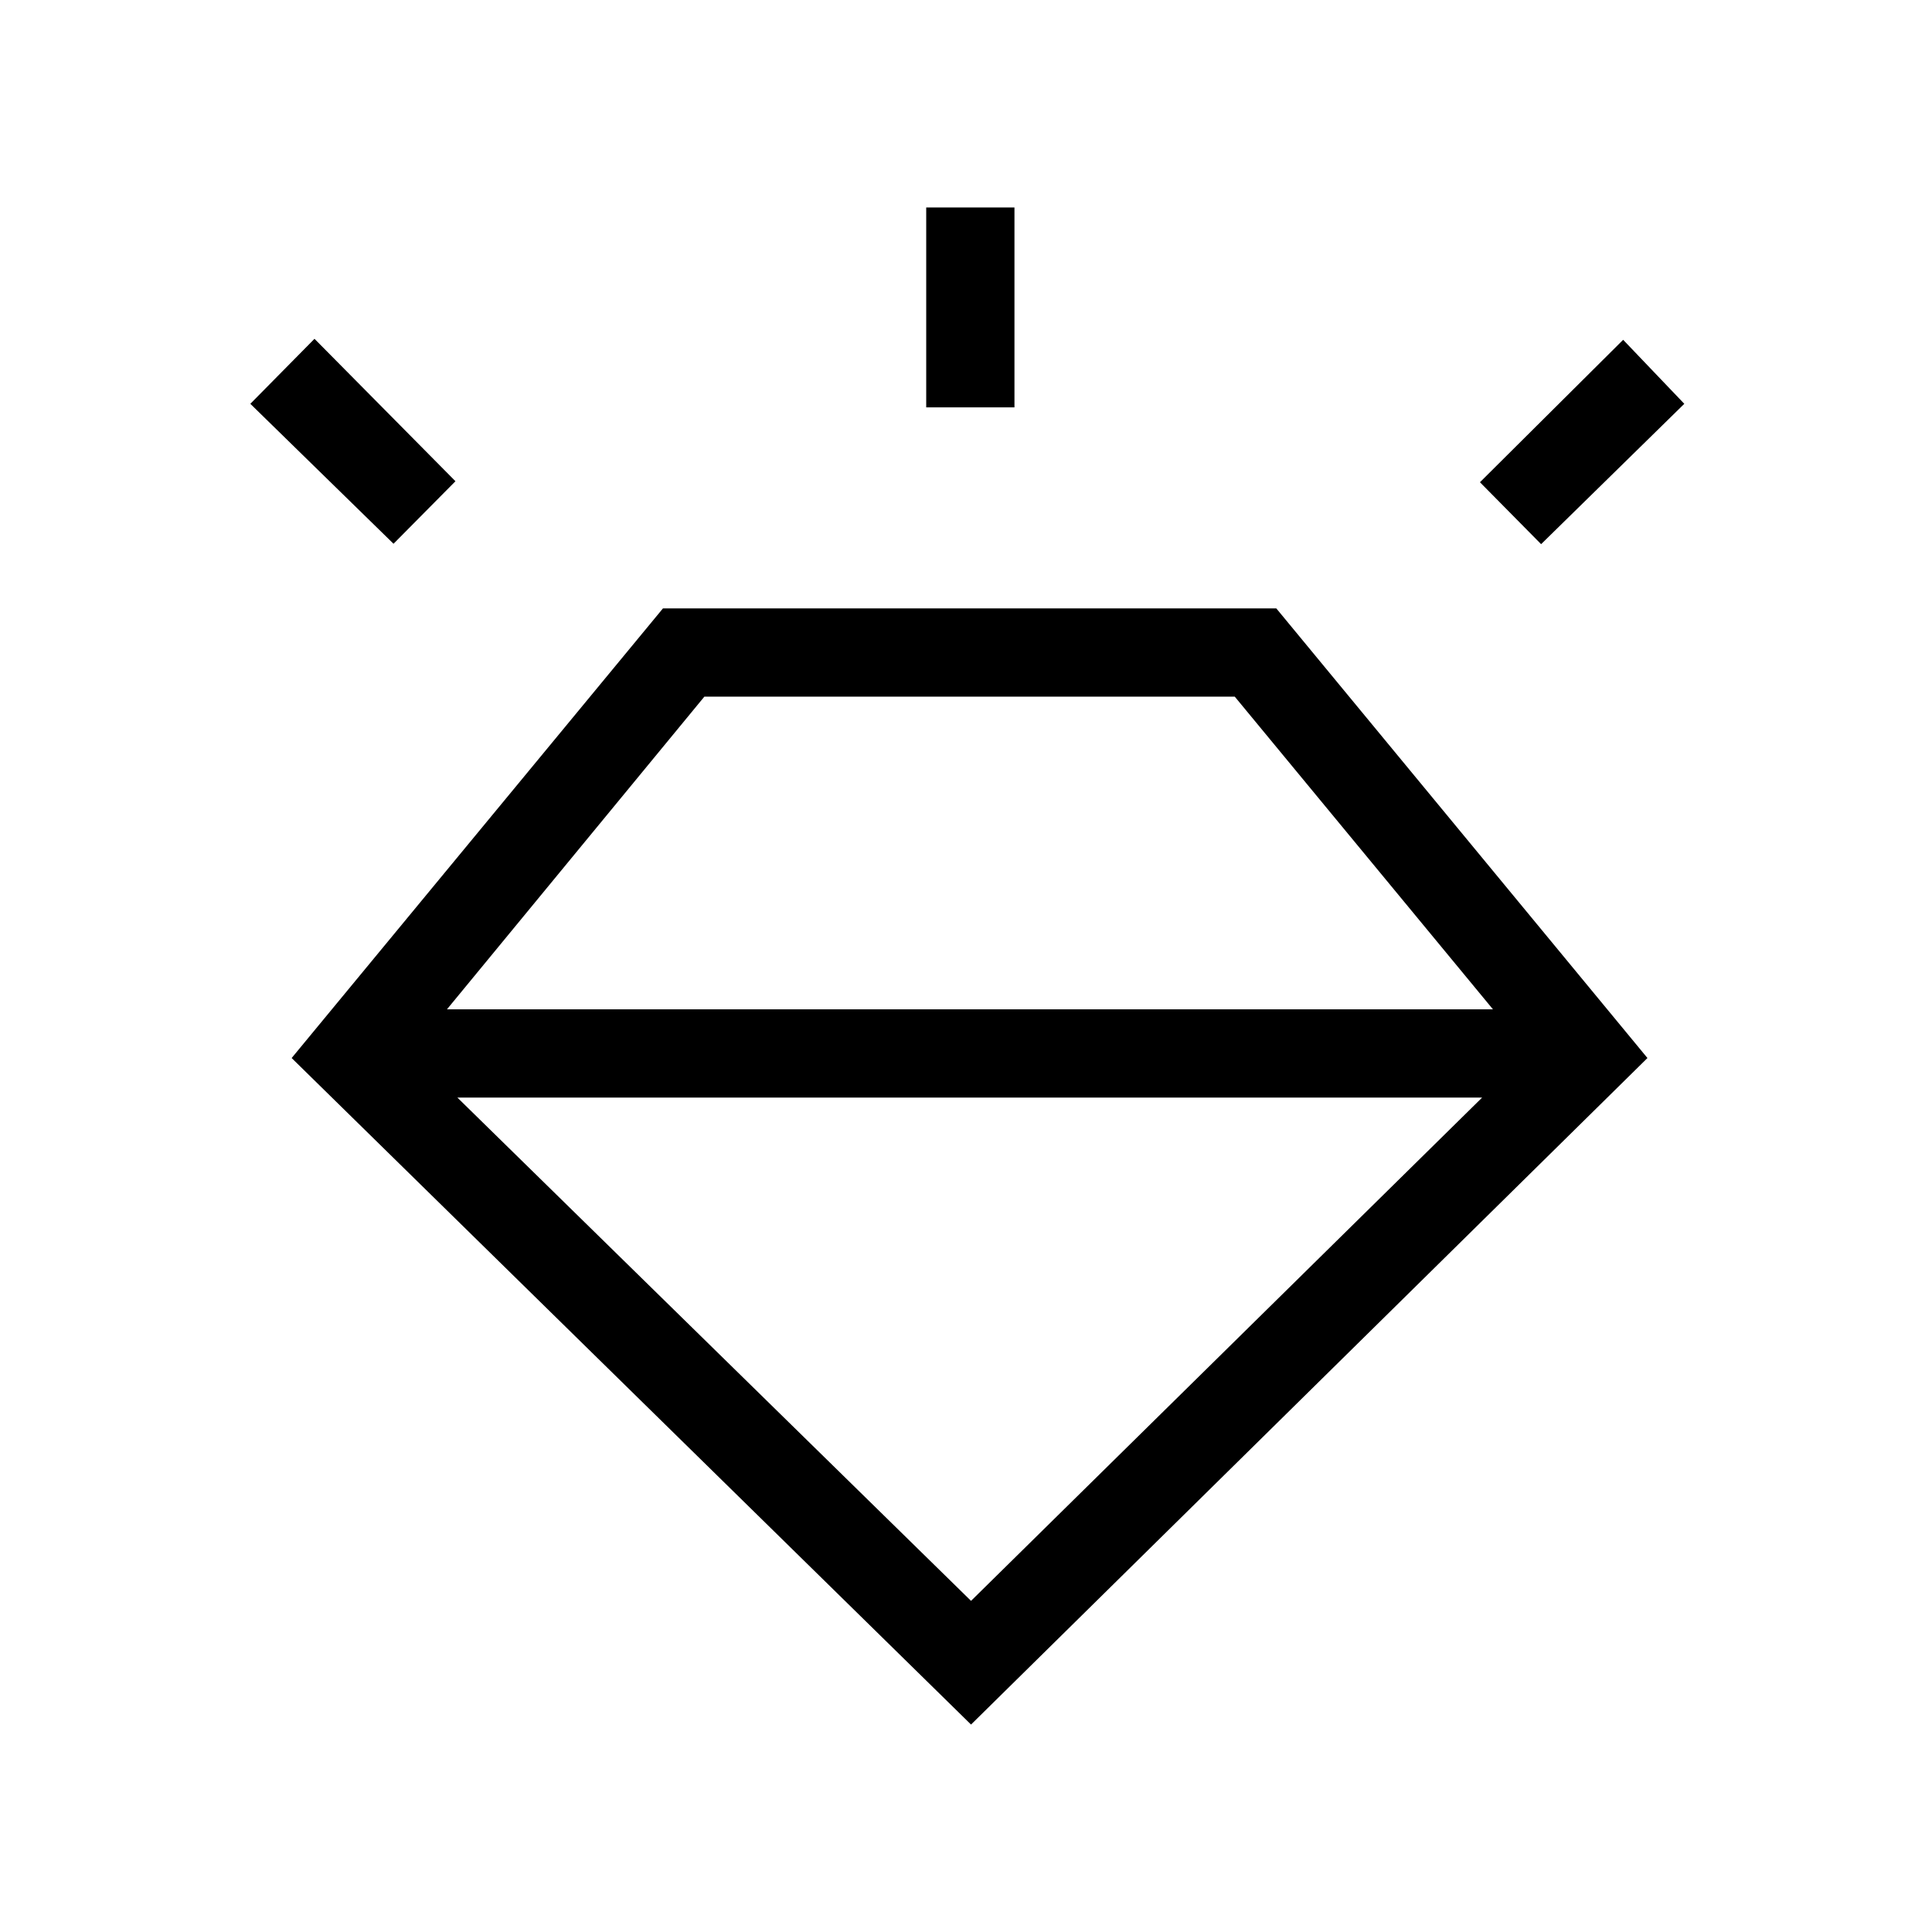 <svg xmlns="http://www.w3.org/2000/svg" height="48" viewBox="0 -960 960 960" width="48"><path d="M482.5-103.08 144.92-434.27l184.5-223.42h304.77l184.42 223.42L482.5-103.08ZM195.54-689.81l-71.15-69.54 31.88-32.3 70.04 70.77-30.77 31.07Zm264.69-67.77v-99.34h43.85v99.34h-43.85Zm305.54 67.97-30.39-30.77 71.16-70.77 30.38 31.8-71.15 69.74ZM482.5-164.54l253.96-250.08H227.27L482.5-164.54ZM350-613.85 222.08-458.46h519.77L613.54-613.85H350Z"/></svg>